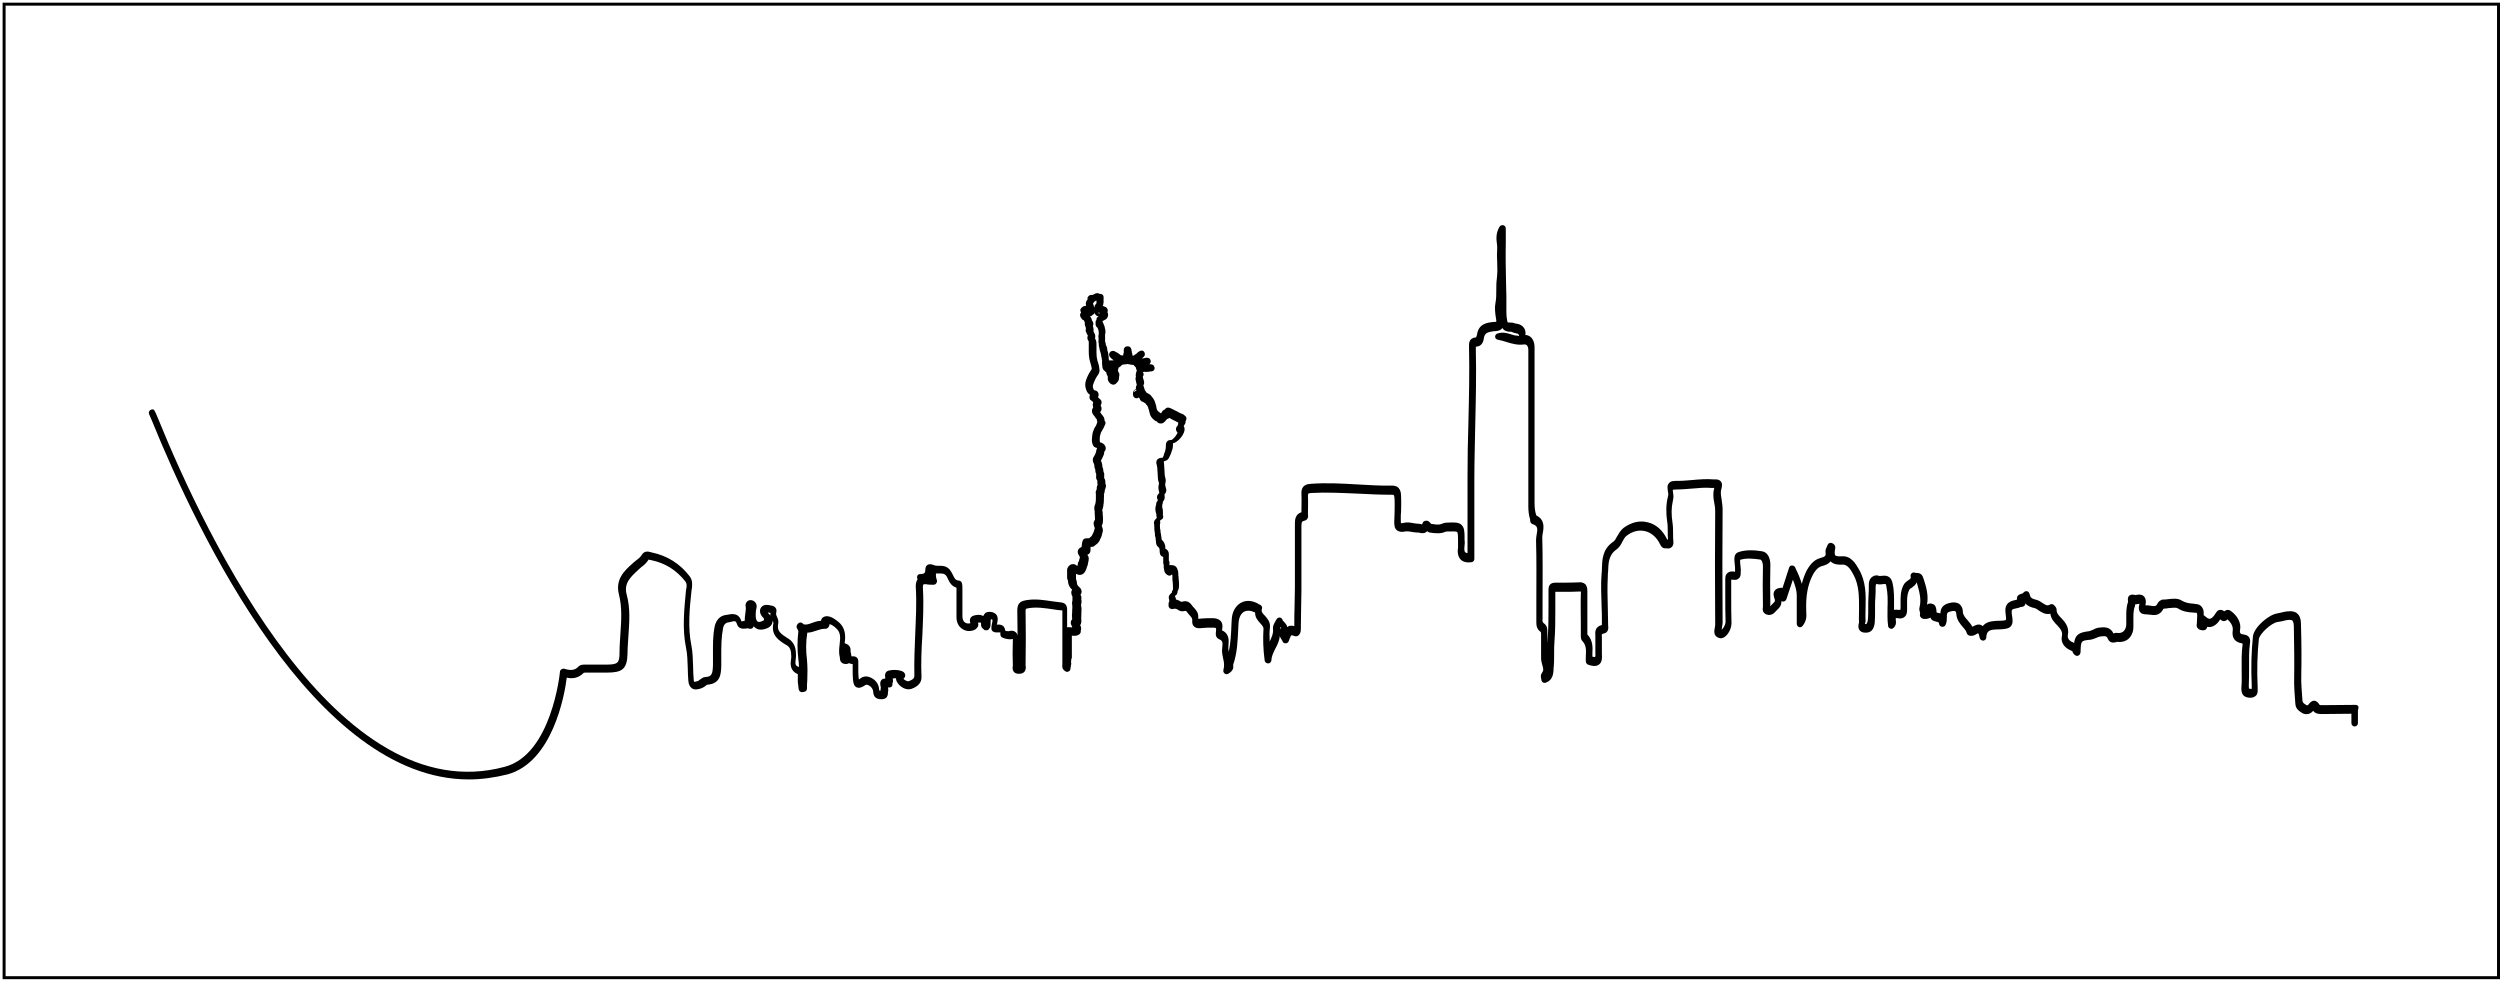 <svg width="838" height="329" viewBox="0 0 838 329" fill="none" xmlns="http://www.w3.org/2000/svg">
<g id="nyc">
<path id="draw" d="M790.377 236.569C790.178 236.37 789.88 236.271 789.582 236.271L778.546 236.37C777.751 236.37 777.552 236.37 777.452 236.172C777.254 235.874 776.756 234.981 775.762 234.882C774.768 234.882 774.171 235.676 773.873 236.073C773.575 236.569 773.277 236.469 772.978 236.271C772.183 235.775 771.885 235.577 771.785 234.882C771.587 231.907 771.288 229.129 771.388 226.352C771.487 221.492 771.487 216.135 771.288 209.49C771.288 208.002 771.089 206.415 769.896 205.522C768.703 204.629 767.013 204.828 765.522 205.125C765.224 205.225 765.025 205.225 764.726 205.324C764.229 205.423 763.732 205.522 763.335 205.621C760.451 206.018 755.48 210.283 755.182 213.358C754.685 218.218 754.486 223.575 754.784 229.923C754.784 230.121 754.784 230.22 754.784 230.419C754.784 230.617 754.784 230.816 754.784 230.915C754.685 230.915 754.585 230.915 754.486 230.915C754.088 230.915 753.89 230.816 753.89 230.816C753.89 230.816 753.79 230.617 753.79 229.923C753.89 227.939 753.89 225.955 753.89 223.971C753.89 221.194 753.79 218.417 754.188 215.639C754.387 214.449 754.287 212.961 752.001 212.664C751.106 212.565 750.609 212.366 750.907 210.878C751.205 208.795 750.112 206.514 747.825 204.828C747.328 204.431 746.831 204.431 746.532 204.431C746.135 204.53 745.836 204.729 745.538 204.927C745.24 204.629 744.842 204.431 744.246 204.431C743.351 204.431 742.953 205.125 742.456 205.919C741.86 206.812 741.263 207.407 740.666 207.407C740.07 207.407 739.573 206.911 739.076 206.514C738.976 206.415 738.877 206.316 738.678 206.216C738.678 206.216 738.678 206.216 738.678 206.117V205.621C738.777 204.133 737.883 202.745 736.59 202.546C736.093 202.447 735.596 202.447 735.198 202.348C733.707 202.249 732.514 202.05 731.221 201.257C729.929 200.463 728.239 200.662 726.648 200.86C726.151 200.959 725.654 200.959 725.157 200.959C724.361 200.959 723.467 201.654 723.168 202.348C722.671 203.34 722.274 203.241 720.882 203.042C720.385 202.943 719.788 202.844 719.291 202.943C719.291 202.943 719.291 202.943 719.192 202.943C719.192 202.844 719.192 202.745 719.192 202.646C719.192 202.348 719.291 202.05 719.291 201.753C719.291 200.86 718.993 200.166 718.496 199.769C717.8 199.174 716.905 199.273 716.308 199.372C716.109 199.372 715.911 199.472 715.811 199.472C715.413 199.372 714.419 199.075 713.723 199.67C713.127 200.265 713.226 201.059 713.326 201.555C713.326 201.654 713.326 201.654 713.326 201.753C712.63 203.638 712.729 205.621 712.729 207.407C712.729 208.002 712.729 208.597 712.729 209.291C712.729 210.283 712.331 211.176 711.735 211.672C711.238 212.069 710.542 212.267 709.846 212.168C709.349 212.069 708.951 212.168 708.653 212.267C708.553 212.267 708.553 212.267 708.454 212.366C707.36 209.986 705.173 210.184 703.582 210.382C702.787 210.482 702.091 210.779 701.594 211.077C701.097 211.275 700.699 211.473 700.301 211.573C696.722 211.969 695.629 212.862 695.231 215.54C695.231 215.54 695.132 215.54 695.132 215.441C694.237 215.144 692.845 214.35 693.143 212.862C693.74 210.085 691.95 208.299 691.155 207.407C689.962 206.216 689.365 205.522 689.365 204.332C689.365 203.439 688.371 202.745 688.272 202.646C687.874 202.447 687.476 202.447 687.178 202.646C686.283 203.142 685.885 202.943 684.692 202.15C684.096 201.753 683.4 201.257 682.604 201.059C681.312 200.761 680.715 200.463 680.517 199.769C680.417 199.571 680.417 199.372 680.318 199.075L680.218 198.876C680.119 198.48 679.721 198.182 679.423 198.182C679.025 198.083 678.628 198.281 678.329 198.579C678.23 198.678 678.23 198.678 678.131 198.777C678.131 198.777 678.031 198.876 678.131 198.876C678.031 198.876 677.832 198.976 677.733 198.976C677.136 199.174 676.341 199.372 676.142 200.166C676.043 200.364 676.043 200.662 676.142 200.959C675.943 201.059 675.645 201.059 675.446 201.158C674.154 201.455 671.768 201.951 672.265 205.522C672.463 206.911 672.464 207.605 672.364 207.803C672.165 208.002 670.873 208.101 669.779 208.101H669.381C667.89 208.2 665.802 208.299 664.609 209.886C664.41 209.688 664.212 209.589 664.013 209.49C663.018 209.093 662.124 209.589 661.129 210.085C660.732 209.291 660.135 208.597 659.539 207.903C658.743 207.01 658.047 206.216 657.948 205.125C657.948 203.638 657.252 202.844 656.755 202.447C655.86 201.852 654.568 201.753 652.977 202.249C650.79 202.943 650.491 204.431 650.392 205.621C650.094 205.522 649.895 205.522 649.696 205.423C649.497 205.423 649.199 205.324 649.199 205.324C649.099 205.225 649.099 204.828 649.099 204.629C649 203.935 648.901 202.745 647.807 202.447C647.509 202.348 646.713 202.05 646.017 202.646C645.918 202.646 645.918 202.745 645.918 202.745C646.515 199.67 645.719 196.893 644.824 194.115L644.626 193.619C644.228 192.131 642.935 192.032 642.339 192.032C642.239 192.032 642.041 192.032 642.041 192.032C641.643 191.834 641.146 191.834 640.848 192.131C640.45 192.429 640.35 192.826 640.45 193.322C640.549 193.818 640.549 193.917 639.654 194.512C639.058 194.909 638.362 195.405 637.964 196.297C636.97 198.38 637.07 200.364 637.07 202.249C637.07 202.745 637.07 203.241 637.07 203.638C637.07 204.233 636.97 204.431 636.97 204.431C636.97 204.431 636.771 204.431 636.374 204.431C635.777 204.332 635.28 204.332 634.882 204.431C634.882 204.034 634.882 203.638 634.882 203.241C634.882 200.662 634.982 198.083 634.385 195.504C633.789 192.627 631.701 192.925 630.707 193.024C630.408 193.024 630.011 193.123 629.812 193.024C629.116 192.727 628.32 192.826 627.625 193.322C627.127 193.619 626.431 194.413 626.431 195.901C626.431 197.091 626.431 198.38 626.332 199.67C626.332 200.364 626.233 201.158 626.233 201.852C626.233 202.546 626.233 203.34 626.233 204.034C626.233 205.225 626.233 206.415 626.133 207.605C625.934 209.093 625.636 209.192 625.338 209.192C625.238 209.192 625.139 209.192 625.139 209.192C625.139 209.093 625.139 208.895 625.238 208.795C625.338 208.498 625.338 208.2 625.338 207.903C625.238 206.514 625.338 205.125 625.338 203.836C625.437 199.472 625.537 194.909 623.051 190.743C622.156 189.156 620.466 186.18 617.384 186.478C615.793 186.577 615.296 186.279 615.197 186.18C614.998 185.883 614.899 185.188 615.097 184.196C615.495 182.708 614.501 182.213 614.004 182.014C613.407 181.816 612.811 182.113 612.612 182.708C612.512 182.907 612.413 183.006 612.413 183.204C612.115 183.7 611.816 184.395 611.916 185.089C612.115 186.279 611.916 186.577 610.126 187.073C607.74 187.668 606.348 189.949 605.652 191.14C604.956 192.528 604.36 194.115 603.962 195.702C603.465 194.016 602.769 192.33 601.974 190.743L601.775 190.247C601.576 189.85 601.178 189.553 600.681 189.553C600.184 189.553 599.787 189.85 599.687 190.346L597.5 197.091C597.202 196.992 596.903 196.992 596.506 197.091C595.71 197.19 595.114 197.587 594.815 198.083C594.219 198.976 594.617 200.067 594.815 200.662C594.815 200.761 594.915 200.86 594.915 200.959C595.014 201.555 594.915 201.654 594.418 202.15C594.219 202.348 594.02 202.546 593.821 202.745L593.722 202.844C593.523 203.042 593.424 203.241 593.324 203.241C593.324 203.042 593.424 202.745 593.424 202.546C593.324 197.488 593.324 193.223 593.424 189.255C593.424 187.271 592.628 185.089 590.64 184.791C588.254 184.395 585.172 184.196 582.686 185.089C581.095 185.684 581.294 187.47 581.493 189.156C581.592 189.85 581.592 190.544 581.592 191.04C581.592 191.239 581.592 191.437 581.592 191.536C581.592 191.536 581.592 191.536 581.592 191.636C581.592 191.636 581.592 191.636 581.493 191.636C580.499 191.437 579.703 191.536 579.107 192.032C578.212 192.727 578.312 193.818 578.312 194.909C578.312 196.694 578.312 198.38 578.312 200.166C578.312 202.844 578.312 205.522 578.411 208.299C578.411 209.589 577.516 210.779 577.118 211.077C577.118 210.878 577.218 210.382 577.218 210.085C577.317 209.688 577.417 209.192 577.417 208.795C577.317 194.81 577.317 182.312 577.417 170.707C577.417 169.615 577.218 168.624 577.118 167.632C576.92 166.243 576.621 165.053 577.019 163.862C577.218 163.069 577.417 162.077 576.82 161.383C576.224 160.688 575.428 160.688 574.832 160.688C574.633 160.688 574.534 160.688 574.335 160.688C572.048 160.49 569.662 160.688 567.475 160.887C565.983 160.986 564.393 161.184 562.802 161.184C561.012 161.184 560.018 161.184 559.421 161.978C558.726 162.771 558.924 163.664 559.223 165.648C559.223 165.945 559.123 166.441 559.024 166.739C558.427 169.219 558.427 171.897 558.825 174.773C559.024 175.864 559.024 176.955 559.024 178.146C559.024 179.038 559.024 179.931 559.123 180.824C559.024 180.824 558.924 180.824 558.825 180.824C558.825 180.824 558.825 180.725 558.726 180.625C557.334 177.749 555.047 175.666 552.263 175.071C549.579 174.377 546.795 175.071 544.21 176.955C543.216 177.749 542.619 178.84 542.023 179.832C541.625 180.625 541.227 181.32 540.73 181.617C537.052 184.097 537.052 187.767 536.952 190.743C536.952 191.239 536.952 191.735 536.853 192.231C536.555 195.901 536.753 199.67 536.853 203.34C536.952 205.026 536.952 206.712 536.952 208.399C536.952 208.597 536.952 208.795 536.952 208.994C536.952 209.093 536.952 209.391 536.952 209.49C534.566 210.085 534.666 211.969 534.765 212.862C534.765 213.061 534.765 213.259 534.765 213.457C534.765 214.152 534.765 214.747 534.765 215.441C534.765 216.135 534.765 216.83 534.765 217.425C534.765 217.822 534.765 218.119 534.765 218.516C534.765 219.012 534.864 220.004 534.666 220.202C534.666 220.202 534.467 220.301 533.771 220.103C533.771 219.706 533.771 219.309 533.771 218.913C533.87 217.028 533.97 214.648 532.081 212.664C532.081 212.465 532.081 212.267 532.081 212.069C532.081 211.87 532.081 211.672 532.081 211.473V208.795C532.081 205.324 532.081 201.753 532.081 198.182C532.081 197.289 531.981 196.496 531.385 195.802C530.689 195.206 529.794 195.107 529.197 195.206C527.408 195.306 525.519 195.306 523.729 195.306C523.033 195.306 522.437 195.306 521.741 195.306H521.542C520.846 195.306 519.056 195.306 519.056 197.587C519.056 199.571 519.056 201.455 519.056 203.439C519.056 207.01 519.056 210.581 518.758 214.152C518.758 214.648 518.659 215.243 518.659 215.739C518.659 215.441 518.659 215.044 518.659 214.747V212.267C518.659 212.069 518.659 211.969 518.659 211.771C518.659 211.077 518.758 209.787 517.466 208.895C517.068 208.597 516.969 208.299 517.068 207.308V207.01C517.068 204.828 517.068 202.646 517.068 200.463C517.068 193.818 517.167 186.874 516.969 180.03C516.969 179.634 517.068 179.038 517.167 178.542C517.466 176.856 517.863 174.178 514.98 172.789C514.98 172.69 514.98 172.591 514.881 172.492C514.582 171.5 514.384 170.31 514.384 168.723C514.384 152.654 514.384 136.585 514.384 120.417V116.35C514.384 114.863 513.887 113.672 513.091 112.978C512.594 112.581 511.998 112.284 511.302 112.284C511.5 111.193 511.202 110.201 510.506 109.506C509.81 108.812 509.015 108.614 508.418 108.514C508.22 108.514 507.921 108.415 507.822 108.415C507.225 108.118 506.629 108.118 506.132 108.118C505.336 108.118 505.336 108.118 505.237 107.622C504.839 105.836 504.939 103.853 504.939 101.968C504.939 101.174 504.939 100.282 504.939 99.488C504.939 98.1 504.839 96.711 504.839 95.322C504.74 90.76 504.64 85.998 504.74 81.337C504.74 80.444 504.74 79.551 504.74 78.46V76.575C504.74 76.079 504.442 75.683 503.944 75.484C503.447 75.385 502.95 75.584 502.652 75.98C501.359 78.162 501.558 80.146 501.757 81.634C501.857 82.229 501.857 82.824 501.857 83.32C501.757 84.808 501.757 86.296 501.857 87.784C501.956 89.668 501.956 91.454 501.757 93.239C501.558 94.628 501.558 95.917 501.558 97.207C501.558 98.794 501.558 100.183 501.26 101.67C500.962 103.059 501.161 105.043 501.459 106.729L501.558 107.423C501.558 107.622 501.558 107.721 501.558 107.82C501.459 107.82 501.359 107.919 501.061 107.919H500.664C498.675 108.118 495.593 108.415 495.096 112.185C494.996 112.581 494.798 112.978 494.798 113.077C492.312 113.276 492.412 115.16 492.412 116.053V116.152C492.61 124.583 492.412 133.114 492.213 141.446C492.014 147.496 491.914 153.646 491.914 159.796C491.914 165.945 491.914 171.996 491.914 178.047V185.387C491.517 185.387 491.318 185.287 491.119 185.089C490.92 184.891 490.721 184.295 490.92 182.907C491.02 182.213 491.02 181.518 490.92 180.923C490.92 180.625 490.92 180.427 490.92 180.13C490.92 178.146 490.821 176.856 489.926 175.964C489.031 175.071 487.639 175.071 485.551 175.17C484.955 175.17 484.16 175.17 483.364 175.567C482.469 175.964 481.376 175.864 480.282 175.666C480.083 175.666 479.884 175.666 479.686 175.567C479.686 175.567 479.686 175.468 479.586 175.468C479.189 174.972 478.691 174.377 477.797 174.575C477.598 174.575 477.001 174.773 476.802 175.468C476.703 175.666 476.703 175.765 476.703 175.765C476.604 175.765 476.405 175.765 476.305 175.666C476.106 175.666 475.808 175.567 475.609 175.567C475.013 175.567 474.416 175.468 473.82 175.368C472.726 175.17 471.632 174.972 470.539 175.269C470.241 175.368 469.942 175.368 469.843 175.368C469.644 175.368 469.644 175.368 469.644 175.368C469.545 175.17 469.545 174.476 469.545 173.98C469.545 173.087 469.545 172.294 469.644 171.401C469.644 169.814 469.743 168.227 469.644 166.64V166.441C469.644 165.35 469.545 162.771 466.661 162.771C466.661 162.771 466.661 162.771 466.562 162.771C462.685 162.871 458.708 162.573 454.93 162.375C449.859 162.077 444.59 161.779 439.42 162.176C437.133 162.275 436.139 163.366 436.238 165.549C436.338 167.433 436.238 169.318 436.238 171.302C436.238 171.401 436.238 171.599 436.238 171.698C434.051 172.393 434.051 174.476 434.051 175.666V181.419C434.051 186.577 434.051 191.735 434.051 196.893C434.051 198.777 433.952 200.761 433.952 202.646C433.852 205.026 433.852 207.506 433.852 209.886C433.156 209.688 432.56 209.688 431.963 209.886C431.765 209.986 431.665 210.085 431.466 210.184C431.367 209.391 430.77 208.895 430.472 208.498C430.273 208.299 430.074 208.101 429.975 208.002C429.876 207.506 429.577 207.109 429.08 207.01C428.583 206.911 428.086 207.208 427.887 207.605C427.788 207.803 427.589 208.101 427.489 208.299C427.092 208.994 426.595 209.886 426.694 210.779C426.893 212.267 426.296 213.556 425.6 215.044C425.501 213.358 425.501 211.672 425.7 210.085C425.799 208.399 424.805 207.308 424.01 206.415C423.015 205.423 422.717 204.927 423.015 204.034C423.214 203.439 422.817 202.844 422.22 202.646C422.121 202.646 422.121 202.646 422.021 202.546C419.933 201.257 417.746 201.059 415.957 202.05C414.167 203.042 412.974 205.125 412.874 207.704L412.775 209.49C412.676 212.664 412.477 215.639 411.88 218.516C411.88 218.218 411.781 218.02 411.781 217.722C411.681 217.326 411.781 216.83 411.781 216.235C411.88 214.747 412.179 212.465 409.594 211.275C409.594 211.176 409.594 210.978 409.693 210.878C409.792 210.085 409.892 208.994 409.196 208.2C408.5 207.407 407.406 207.208 406.412 207.208C405.219 207.208 404.125 207.208 403.032 207.308L401.938 207.407C401.739 207.407 401.64 207.407 401.64 207.407C401.64 207.308 401.64 207.308 401.64 207.109C401.839 205.423 400.845 204.431 400.248 203.737C399.95 203.439 399.751 203.241 399.552 202.943C398.458 201.257 397.067 201.455 396.371 201.654C396.271 201.654 395.973 201.753 395.973 201.753C395.376 201.356 394.78 201.059 394.183 200.959C394.183 200.662 394.084 200.265 393.885 199.967C393.885 199.967 393.786 199.868 393.786 199.769C394.283 199.571 394.581 199.174 394.68 198.678C394.68 198.48 394.68 198.281 394.78 198.083C394.78 198.083 394.78 198.083 394.78 197.984C395.178 197.587 395.078 197.091 395.178 196.793C395.277 195.802 395.178 194.81 395.078 193.917C395.078 193.619 395.078 193.223 394.979 192.925V192.627C394.979 192.131 394.979 191.437 394.68 190.842C394.581 190.445 394.183 189.553 392.99 189.453C392.791 189.453 392.394 189.354 391.996 189.453C391.996 189.255 391.996 189.057 391.996 188.957C391.996 188.759 392.095 188.263 391.797 187.866C391.797 187.866 391.797 187.668 391.797 187.569V187.37C391.797 186.775 391.797 186.279 391.797 185.684C391.797 185.387 391.698 184.494 390.803 183.998C390.704 183.998 390.704 183.899 390.604 183.899V183.601C390.604 183.502 390.604 183.304 390.604 183.105C390.505 182.609 390.306 181.816 389.709 181.221C389.61 181.121 389.51 181.022 389.51 181.022L389.411 180.923L389.113 178.84C389.113 178.741 389.013 178.542 389.013 178.443C389.013 178.443 389.013 178.245 389.013 178.146C389.013 177.947 389.013 177.749 388.914 177.551C388.815 177.055 388.815 176.658 388.815 176.162C388.815 175.964 388.815 175.864 388.815 175.666C388.815 175.567 388.914 175.468 388.914 175.368V175.071C388.914 174.972 388.914 174.773 388.815 174.674V174.575C388.815 174.575 388.815 174.575 388.914 174.476C389.013 174.476 389.013 174.377 389.113 174.277C389.312 174.178 389.411 174.079 389.61 173.98C389.908 173.682 390.008 173.087 389.809 172.69V172.492C389.809 172.393 389.809 172.194 389.809 172.095C389.809 171.996 389.809 171.897 389.809 171.798C389.809 171.698 389.809 171.599 389.809 171.5C389.809 171.302 389.809 170.905 389.709 170.607C389.51 169.913 389.51 169.318 389.709 168.822C389.809 168.524 389.809 168.326 389.809 168.128C390.405 167.532 390.405 166.937 390.405 166.541C390.405 166.342 390.405 166.045 390.306 165.747C390.704 165.35 391.201 164.656 390.803 163.565C390.604 162.87 390.505 162.474 390.604 162.077C390.803 161.482 390.803 160.788 390.604 160.093C390.505 159.796 390.405 159.399 390.405 159.002C390.405 158.407 390.306 157.812 390.306 157.316C390.306 156.82 390.206 156.225 390.206 155.729C390.206 155.332 390.107 155.035 390.107 154.638C390.505 154.539 391.499 154.34 391.897 153.348C391.897 153.249 391.996 153.15 392.095 152.952C392.195 152.654 392.394 152.356 392.493 152.059C392.593 151.761 392.692 151.464 392.791 151.166C393.189 150.273 393.189 149.381 393.189 148.587C393.487 148.488 393.885 148.389 394.183 148.19C395.476 147.298 396.371 146.207 396.868 144.917C397.166 144.124 397.166 143.429 396.768 142.834C396.868 142.735 396.868 142.636 396.967 142.537C396.967 142.437 397.067 142.338 397.067 142.338C397.365 141.941 397.464 141.545 397.365 141.247C397.663 140.85 397.762 140.354 397.663 139.958C397.564 139.66 397.265 139.363 396.967 139.164C396.868 139.065 396.569 138.767 396.072 138.668C395.873 138.569 395.675 138.47 395.376 138.371C395.178 138.271 395.078 138.172 394.879 138.073C394.482 137.875 394.084 137.676 393.686 137.478C393.289 137.28 392.891 137.081 392.493 136.883C392.195 136.784 391.698 136.486 391.101 136.684C390.803 136.784 390.604 137.081 390.405 137.28C390.107 137.379 389.709 137.577 389.411 138.172C389.312 138.271 389.312 138.371 389.212 138.569C389.013 138.47 388.914 138.371 388.715 138.271L388.616 138.172C388.218 137.875 387.92 137.676 387.82 137.28C387.721 136.982 387.622 136.784 387.622 136.486C387.622 136.288 387.522 136.089 387.522 135.891L387.423 135.692C387.224 134.8 386.926 133.907 386.13 133.014L386.031 132.915L385.832 132.618C385.733 132.518 385.633 132.419 385.534 132.32C385.434 132.221 385.335 132.221 385.235 132.122C384.937 131.923 384.738 131.824 384.341 131.626C384.241 131.427 384.042 131.229 383.943 131.031C383.843 130.931 383.744 130.832 383.744 130.733C383.645 130.336 383.446 129.84 383.346 129.444L383.247 129.146C383.545 128.749 383.645 128.154 383.346 127.361C383.247 127.063 383.148 126.765 383.048 126.269C383.247 126.071 383.346 125.774 383.346 125.476C383.346 125.178 383.247 124.881 383.048 124.682H383.346C383.446 124.682 383.545 124.583 383.645 124.583C383.744 124.682 383.943 124.682 384.142 124.682L385.235 124.583C385.335 124.583 385.434 124.583 385.534 124.484C385.633 124.484 385.733 124.484 385.832 124.484H386.031C386.528 124.484 387.025 123.988 387.025 123.492C387.025 122.996 386.826 122.203 385.732 122.103C385.534 122.103 385.434 122.103 385.235 122.103C385.534 121.905 385.633 121.608 385.732 121.31C385.732 120.715 385.534 120.417 385.335 120.219C384.838 119.822 384.341 119.921 384.142 119.921L382.75 120.219C382.75 120.219 382.849 120.12 382.949 120.021L383.346 119.624C383.545 119.425 383.645 119.227 383.744 119.029C383.843 118.334 383.545 117.64 382.849 117.541C382.551 117.442 382.054 117.64 381.756 117.838L381.656 117.938C381.457 118.037 381.358 118.136 381.259 118.235C381.159 118.334 381.159 118.433 381.06 118.433L380.96 118.533C380.761 118.632 380.563 118.83 380.364 118.929L379.966 119.227C379.867 119.227 379.668 119.128 379.568 119.128C379.568 118.929 379.568 118.83 379.568 118.632L379.469 118.334C379.469 118.235 379.469 118.235 379.37 118.136C379.37 117.938 379.37 117.838 379.37 117.739C379.37 117.64 379.37 117.64 379.27 117.541C379.27 117.442 379.27 117.342 379.27 117.243L379.171 116.946C379.071 116.549 378.773 116.251 378.475 116.152C378.176 116.053 377.779 116.053 377.481 116.152C377.083 116.251 376.785 116.648 376.685 117.144V117.442C376.685 117.541 376.685 117.64 376.685 117.739C376.685 117.938 376.685 118.136 376.685 118.235C376.685 118.334 376.685 118.334 376.586 118.433C376.586 118.632 376.486 118.83 376.486 119.128H376.387C376.287 119.128 376.287 119.128 376.188 119.128H375.989C375.989 119.128 375.989 119.128 375.89 119.128C375.79 119.029 375.691 119.029 375.592 119.029L375.492 118.929L375.293 118.731C375.194 118.731 375.194 118.632 375.094 118.632C374.995 118.533 374.896 118.433 374.796 118.433L374.697 118.334L374.597 118.235H374.498C374.398 118.136 374.2 118.037 374.1 118.037C374.001 118.037 374.001 117.938 373.901 117.938C373.703 117.739 373.603 117.64 373.305 117.64C372.609 117.541 372.012 117.838 371.814 118.533C371.714 118.929 371.813 119.425 372.112 119.723L372.609 120.219L372.708 120.318C372.907 120.417 373.106 120.616 373.305 120.814C373.007 120.814 372.609 120.814 372.311 120.814C372.112 120.814 371.913 120.814 371.714 120.814C371.714 120.715 371.714 120.715 371.714 120.616L371.615 119.921C371.615 119.822 371.615 119.822 371.615 119.723C371.615 119.624 371.615 119.525 371.615 119.425L371.515 119.029C371.515 119.029 371.515 119.029 371.515 118.929C371.515 118.83 371.515 118.731 371.515 118.632L371.416 118.334C371.416 118.235 371.416 118.136 371.416 118.136L371.316 117.838C371.316 117.739 371.316 117.739 371.217 117.64C371.217 117.541 371.217 117.541 371.217 117.442L371.118 116.946V116.846C371.118 116.747 371.118 116.747 371.118 116.648L370.919 116.152C370.919 116.053 370.919 116.053 370.819 115.954C370.819 115.855 370.819 115.755 370.72 115.656C370.72 115.557 370.72 115.557 370.62 115.458V115.359V115.259C370.62 115.16 370.62 115.16 370.62 115.061L370.521 114.763C370.521 114.664 370.521 114.664 370.422 114.565C370.422 114.466 370.422 114.367 370.422 114.367V113.97C370.422 113.871 370.422 113.772 370.422 113.772C370.422 113.672 370.422 113.573 370.422 113.474C370.422 113.276 370.422 113.077 370.422 112.879C370.422 112.68 370.422 112.383 370.422 112.185C370.422 112.085 370.422 112.085 370.422 111.986C370.521 111.788 370.62 111.49 370.521 111.093V110.994C370.521 110.895 370.521 110.796 370.521 110.697L370.422 110.201C370.422 110.102 370.422 110.102 370.322 110.002C370.322 109.903 370.322 109.804 370.322 109.804V109.606C370.322 109.506 370.223 109.407 370.223 109.308C370.123 109.209 370.123 109.11 370.024 109.01C370.024 108.911 370.024 108.713 369.925 108.614L369.726 108.118C369.626 108.019 369.626 107.919 369.527 107.82C369.626 107.721 369.626 107.622 369.626 107.622V107.523H369.726C369.825 107.523 369.925 107.523 369.925 107.423C370.024 107.423 370.024 107.423 370.123 107.324C370.322 107.225 370.919 107.027 371.217 106.431V106.332C371.515 105.836 371.515 105.241 371.217 104.646C371.316 104.448 371.316 104.249 371.316 104.15C371.316 103.952 371.316 103.456 370.819 103.059C370.72 102.96 370.521 102.861 370.223 102.761C370.024 102.662 369.825 102.563 369.626 102.563C369.726 102.365 369.825 102.166 369.825 101.968V101.869C369.924 101.571 369.925 101.274 369.925 100.976C369.925 100.877 369.925 100.778 369.925 100.579V100.48V99.587C369.925 98.992 369.527 98.596 368.93 98.496C368.831 98.496 368.731 98.496 368.632 98.496H368.533C368.234 98.298 367.936 98.199 367.538 98.298C367.34 98.298 367.041 98.397 366.842 98.596L366.544 98.695C366.445 98.695 366.345 98.794 366.146 98.893C365.749 98.794 365.252 98.893 364.953 99.191C364.556 99.488 364.456 99.984 364.556 100.381C363.959 100.976 363.86 101.67 364.059 102.464C363.959 102.464 363.86 102.563 363.76 102.563C363.462 102.563 363.064 102.662 362.667 103.059C362.468 103.158 362.269 103.456 362.17 103.654C362.07 104.051 362.17 104.349 362.368 104.745C361.871 105.34 361.971 106.035 362.368 106.531C362.468 106.729 362.766 107.225 363.363 107.423C363.462 107.622 363.462 107.919 363.661 108.118C363.562 108.316 363.562 108.614 363.661 108.911C363.661 109.11 363.76 109.308 363.86 109.506C363.959 109.903 364.059 110.102 363.959 110.3C363.86 110.796 363.959 111.193 364.059 111.292L364.158 111.49C364.257 111.788 364.357 112.085 364.655 112.482C364.357 113.077 364.456 113.772 364.854 114.267C364.953 114.367 364.953 114.565 364.953 114.763C364.953 115.359 364.953 115.954 364.953 116.549C364.953 116.946 364.953 117.342 364.953 117.739C364.953 119.029 365.053 120.12 365.351 121.112C365.55 121.806 365.848 122.699 365.948 123.492C365.948 123.691 365.948 123.79 365.848 123.889C365.152 124.881 364.556 125.972 364.059 127.361C363.661 128.551 363.661 129.642 364.158 130.832C364.357 131.328 364.655 131.923 365.351 132.32C365.351 132.419 365.252 132.518 365.252 132.618C365.152 133.114 365.053 134.006 366.047 134.403C366.147 134.601 366.345 134.701 366.445 134.8C366.246 135.395 366.246 135.99 366.445 136.585C366.147 136.982 365.948 137.478 366.047 137.875C366.047 138.47 366.345 138.966 366.842 139.462C367.041 139.858 367.34 140.156 367.638 140.553C367.638 140.85 367.737 141.148 367.837 141.446C367.737 141.644 367.638 141.842 367.638 142.041C367.538 142.338 367.439 142.537 367.34 142.735C366.842 143.429 366.544 144.124 366.345 144.818C366.146 145.413 366.147 146.008 366.047 146.603V146.901C365.948 147.496 365.948 148.29 366.345 149.182C366.544 149.678 366.942 149.976 367.439 150.075C367.538 150.075 367.638 150.174 367.737 150.174C367.538 150.571 367.538 150.968 367.439 151.166V151.265C367.439 151.364 367.34 151.563 367.34 151.662C367.141 152.257 366.842 152.852 366.544 153.249C366.246 153.745 366.246 154.34 366.445 154.935C366.743 155.431 366.842 155.828 366.842 156.225C366.842 156.423 366.842 156.919 367.141 157.316V157.415V157.713C367.141 158.01 367.24 158.506 367.439 158.804V158.903V159.2C367.439 159.3 367.439 159.498 367.439 159.597C367.34 160.093 367.439 160.688 367.837 161.085V161.184C367.837 161.482 367.737 161.879 367.936 162.375C367.936 162.474 367.837 162.573 367.837 162.672C367.737 162.97 367.538 163.466 367.638 163.962C367.638 164.061 367.638 164.061 367.538 164.16C367.439 164.358 367.141 164.953 367.34 165.549C367.34 165.648 367.34 165.846 367.34 166.045V166.243C367.34 166.441 367.34 166.739 367.34 166.937C367.34 167.433 367.34 167.929 367.24 168.425C367.24 168.524 367.24 168.723 367.141 168.822C367.141 168.921 367.141 169.119 367.041 169.119C366.743 169.913 366.743 170.706 366.942 171.401V171.897C366.942 172.591 367.041 173.186 367.041 173.881C367.041 174.079 367.041 174.277 366.942 174.377C366.544 174.972 366.445 175.567 366.743 176.261V176.36C366.842 176.658 367.041 177.055 366.942 177.253L366.842 177.451C366.743 177.947 366.644 178.344 366.445 178.642C366.445 178.741 366.345 178.741 366.345 178.84C366.246 179.038 366.147 179.237 366.047 179.435C365.948 179.733 365.55 180.03 365.152 180.328L365.053 180.427C364.854 180.427 364.655 180.427 364.357 180.427C363.363 180.427 362.965 180.824 362.766 181.717C362.667 182.312 362.567 182.808 362.567 183.304C362.368 183.403 362.269 183.502 362.07 183.601C361.374 183.998 361.076 184.791 361.374 185.585C361.573 185.982 361.673 186.279 361.971 186.676C361.971 186.775 361.971 186.974 361.871 187.271C361.772 187.569 361.673 187.767 361.673 188.065C361.673 188.065 361.673 188.164 361.573 188.164C361.474 188.362 361.275 188.66 361.275 189.156C361.275 189.354 361.175 189.553 361.076 189.751C360.579 189.156 359.883 188.957 359.187 189.156C358.392 189.354 357.696 190.247 357.696 191.04V193.52C357.696 193.719 357.696 194.214 357.994 194.611C357.994 194.611 357.994 194.71 357.994 194.909C358.093 196 358.491 196.893 359.386 197.686C359.088 198.083 358.988 198.678 359.187 199.174V199.273C359.286 199.472 359.286 199.67 359.485 199.967C359.485 200.166 359.485 200.364 359.485 200.563C359.485 200.761 359.485 200.959 359.485 201.158V201.257C359.386 201.654 359.286 202.05 359.386 202.546C359.485 203.142 359.485 203.836 359.386 204.729V205.225C359.286 205.919 359.286 206.613 359.386 207.308C359.386 207.407 359.386 207.605 359.386 207.605C359.088 207.903 358.59 208.597 359.187 209.688L359.286 209.886C359.286 209.986 359.386 209.986 359.386 210.085C359.386 210.184 359.386 210.184 359.386 210.283C359.286 210.283 359.088 210.283 358.789 210.283C358.491 210.184 358.093 210.184 357.696 210.283C357.696 208.597 357.696 206.812 357.696 205.125C357.696 205.026 357.696 204.927 357.696 204.729C357.795 203.042 357.199 202.15 355.807 201.951C354.812 201.852 353.719 201.654 352.725 201.555C349.941 201.158 347.157 200.662 344.174 201.158C342.186 201.455 340.993 202.05 340.993 204.629C340.993 207.407 341.092 210.283 341.092 213.061C340.993 212.565 340.794 212.168 340.396 211.87C339.601 211.176 338.507 211.473 338.11 211.573C337.911 211.573 337.414 211.573 337.016 211.473C336.917 210.878 336.718 210.382 336.42 209.986C335.724 209.291 334.729 209.291 334.133 209.391C334.133 209.291 334.232 209.093 334.232 208.994C334.431 208.101 334.63 207.01 334.033 206.117C333.636 205.621 333.039 205.225 332.244 205.125C331.448 205.026 330.753 205.125 330.255 205.522C329.957 205.82 329.758 206.117 329.559 206.514C329.162 206.216 328.466 206.018 327.571 206.117C326.676 206.216 325.682 206.415 325.284 207.208C324.986 207.803 325.086 208.399 325.284 208.895C324.588 209.093 323.992 208.994 323.495 208.696C322.898 208.299 322.6 207.506 322.6 206.613C322.6 204.828 322.6 203.142 322.6 201.356C322.6 200.067 322.6 198.777 322.6 197.488C322.6 196 322.6 194.71 321.407 194.611C320.313 194.512 320.015 194.016 319.418 192.727C319.12 192.131 318.822 191.536 318.424 191.04C317.231 189.553 315.74 189.652 314.646 189.652C314.05 189.652 313.553 189.652 313.155 189.453C313.155 189.453 313.155 189.453 313.056 189.453C313.056 189.453 312.956 189.453 312.956 189.354H312.857C312.857 189.354 312.857 189.354 312.757 189.354C312.658 189.354 312.658 189.354 312.558 189.255C312.161 189.156 311.365 188.957 310.769 189.453C310.471 189.652 310.172 190.148 310.172 190.941C310.172 191.933 309.973 192.429 308.383 192.429C307.786 192.429 307.389 192.925 307.389 193.52C307.389 193.719 307.488 194.016 307.587 194.115C306.991 195.008 306.891 196.099 306.991 197.19C307.289 202.249 306.991 207.308 306.792 212.366C306.593 216.929 306.394 221.69 306.494 226.451C306.494 227.344 305.997 227.84 304.605 228.336C304.207 228.435 303.412 228.137 302.815 227.542C302.915 227.542 302.915 227.443 303.014 227.344C303.312 227.046 303.511 226.65 303.412 226.154C303.312 225.558 302.815 225.062 302.02 224.864C300.827 224.467 299.236 224.467 297.943 224.765C296.353 225.162 296.651 226.749 296.75 227.245C296.75 227.344 296.75 227.443 296.75 227.443C296.353 227.443 295.856 227.542 295.557 227.84C294.861 228.534 295.06 229.427 295.16 230.022C295.16 230.121 295.259 230.32 295.259 230.419C295.16 230.816 295.16 231.212 295.16 231.51C294.961 231.51 294.861 231.51 294.762 231.51C294.762 231.411 294.663 231.212 294.663 230.915C294.563 229.328 293.47 227.84 291.879 227.145C290.686 226.55 289.393 226.65 288.498 227.344C288.3 227.542 288.101 227.641 287.902 227.741C287.902 227.542 287.803 227.344 287.803 227.046C287.703 226.154 287.703 225.162 287.703 224.269C287.703 223.674 287.703 222.98 287.703 222.384C287.703 222.285 287.703 222.285 287.703 222.186C287.703 221.69 287.803 220.996 287.206 220.401C286.908 220.202 286.51 219.905 285.715 220.004C285.516 220.004 285.416 220.004 285.416 220.004C285.416 219.905 285.317 219.607 285.317 219.409C285.317 219.111 285.218 218.814 285.118 218.516C285.118 218.417 285.118 218.318 285.118 218.218C285.118 217.623 285.218 216.235 283.229 215.639H283.13C283.428 213.358 283.627 210.482 280.843 208.299C278.656 206.514 276.966 206.117 275.773 207.01C275.375 207.308 275.275 207.803 275.176 208.101C274.082 208.101 273.088 208.498 272.193 208.795C271.199 209.192 270.304 209.49 269.41 209.291C269.111 208.994 268.614 208.399 267.819 208.795C267.322 209.093 267.123 209.49 267.023 209.787C266.924 210.382 267.222 210.779 267.421 211.077C267.421 211.176 267.521 211.275 267.521 211.374C267.521 211.474 267.62 211.473 267.62 211.573C267.222 214.747 267.222 217.921 267.62 221.095C267.719 221.888 267.819 222.781 267.819 223.575C266.526 223.178 266.526 222.583 266.725 220.996C266.725 220.599 266.825 220.202 266.825 219.805C266.825 217.921 266.626 215.54 264.24 214.052L264.041 213.953C261.555 212.366 260.362 211.473 260.859 208.994C261.058 208.2 260.76 207.506 260.462 206.812C260.263 206.316 260.064 205.919 260.163 205.621V205.522C260.263 205.026 260.462 204.233 259.865 203.638C259.666 203.34 259.169 203.042 258.374 202.943C258.175 202.943 258.076 202.943 257.877 202.844C257.181 202.745 255.988 202.546 255.192 203.538C254.496 204.332 254.596 205.82 255.689 206.911C255.988 207.109 256.087 207.407 256.087 207.704C256.087 207.903 255.988 208.002 255.689 208.101C254.894 208.498 254.198 208.597 253.9 208.299C253.502 208.002 253.303 207.208 253.303 206.117C253.303 205.125 253.403 204.332 253.602 203.638C253.701 203.142 253.602 202.447 253.204 201.951C252.806 201.455 252.21 201.158 251.613 201.158C251.116 201.158 250.619 201.356 250.321 201.753C250.022 202.15 249.824 202.646 249.923 203.142C250.122 203.935 249.923 204.828 249.824 205.72C249.724 206.415 249.625 207.208 249.625 208.101C249.426 208.101 249.327 208.101 249.128 208.2C248.929 208.2 248.73 208.299 248.531 208.299C247.636 205.225 245.151 205.82 244.057 206.018C243.858 206.018 243.659 206.117 243.461 206.117C241.472 206.316 240.08 207.704 239.583 209.886C238.887 213.16 238.987 216.433 238.987 219.508C238.987 220.599 238.987 221.789 238.987 222.88C238.887 225.757 238.688 226.848 236.402 226.947C235.706 226.947 235.209 227.443 234.712 227.741C234.513 227.84 234.314 228.038 234.214 228.137L234.016 228.237C233.618 228.336 232.922 228.633 232.723 228.534C232.723 228.534 232.524 228.336 232.524 227.641C232.425 226.253 232.325 224.864 232.325 223.376C232.226 221.095 232.226 218.615 231.729 216.235C230.536 210.283 231.132 203.935 231.828 197.686L231.928 197.19C232.027 196 232.226 194.512 231.132 193.123C227.951 188.957 223.676 186.279 218.506 185.188C218.406 185.188 218.307 185.089 218.108 185.089C217.512 184.891 216.02 184.494 215.126 185.982C214.728 186.676 214.032 187.271 213.336 187.767C212.938 188.065 212.64 188.362 212.242 188.66L212.043 188.858C209.26 191.338 206.178 194.214 207.47 199.273C208.564 203.538 208.265 207.803 207.967 212.366C207.868 214.35 207.669 216.334 207.669 218.417C207.669 222.384 207.172 222.781 202.897 222.781C201.604 222.781 200.411 222.781 199.119 222.781H196.733C196.633 222.781 196.534 222.781 196.335 222.781C195.639 222.781 194.645 222.682 193.849 223.475C192.756 224.666 191.364 224.864 189.177 224.17C188.878 224.071 188.481 224.17 188.182 224.368C187.884 224.567 187.685 224.864 187.685 225.261C187.685 225.558 184.901 252.836 169.292 257.002C113.219 272.277 69.275 180.427 52.969 140.255C51.677 137.18 51.677 137.081 50.782 137.28C50.285 137.379 49.887 137.875 49.887 138.371C49.887 138.569 49.987 138.867 50.086 139.065C50.186 139.363 50.583 140.255 50.981 141.148C66.292 178.84 105.563 261.267 157.163 261.267C161.339 261.267 165.713 260.672 170.088 259.581C185.2 255.514 189.276 232.998 189.972 227.145C191.762 227.542 193.75 227.443 195.639 225.558C195.738 225.459 196.136 225.459 196.434 225.459C196.633 225.459 196.733 225.459 196.931 225.459H199.516C200.809 225.459 202.101 225.459 203.294 225.459C208.464 225.459 210.254 224.467 210.353 218.913C210.353 216.929 210.552 214.945 210.652 213.061C210.95 208.597 211.348 203.935 210.055 199.273C209.061 195.504 211.348 193.421 213.933 191.04L214.131 190.842C214.43 190.544 214.728 190.346 215.026 190.049C215.822 189.453 216.716 188.759 217.412 187.569C217.512 187.569 217.711 187.668 217.81 187.668C218.009 187.668 218.108 187.767 218.307 187.767C223.079 188.759 226.758 191.14 229.74 194.909C230.238 195.603 230.238 196.297 230.039 197.389L229.939 197.885C229.343 204.233 228.647 210.779 229.939 217.028C230.436 219.309 230.436 221.591 230.536 223.872C230.536 225.261 230.635 226.749 230.735 228.237C230.834 229.427 231.232 230.22 231.928 230.716C232.922 231.411 234.115 231.014 235.109 230.716L235.308 230.617C235.805 230.419 236.302 230.121 236.601 229.824C236.7 229.724 236.998 229.526 236.998 229.526C241.572 229.228 241.671 225.856 241.77 223.277C241.77 222.087 241.77 220.996 241.77 219.805C241.77 216.631 241.77 213.656 242.367 210.581C242.566 209.391 243.262 208.696 244.256 208.597C244.554 208.597 244.853 208.498 245.151 208.399C246.443 208.101 246.642 208.101 247.04 209.192C247.537 210.978 249.326 210.779 250.022 210.68C250.42 210.581 250.818 210.581 251.017 210.68C251.414 210.878 251.812 210.779 252.21 210.581C252.409 210.382 252.607 210.085 252.607 209.886C252.806 210.184 253.104 210.382 253.403 210.581C254.099 211.077 255.391 211.374 257.38 210.482C258.274 210.085 258.871 209.291 258.97 208.399C258.97 208.2 258.97 208.101 258.97 207.903V208.002C259.07 208.299 259.269 208.597 259.269 208.795C258.274 212.961 261.158 214.747 263.444 216.135L263.643 216.235C264.836 216.929 265.234 218.02 265.234 220.103C265.234 220.401 265.234 220.698 265.134 221.095C264.936 222.484 264.737 224.864 267.421 225.955C267.421 226.253 267.421 226.749 267.421 227.145C267.421 227.641 267.421 228.137 267.421 228.534C267.521 229.129 267.521 229.724 267.62 230.22L267.719 231.014C267.819 231.609 268.316 232.105 268.912 232.006L269.509 231.907C270.106 231.807 270.503 231.411 270.503 230.816C270.503 229.824 270.503 228.931 270.603 227.939C270.702 225.757 270.702 223.475 270.503 221.194C270.106 218.119 270.106 215.144 270.603 212.168V212.069C271.696 212.069 272.79 211.672 273.685 211.374C274.579 211.077 275.474 210.779 276.27 210.779C276.966 210.878 277.363 210.581 277.562 210.382C277.96 209.986 278.059 209.49 278.059 209.192C278.357 209.291 279.053 209.49 280.048 210.382C281.837 211.87 281.738 213.457 281.44 216.036C281.241 217.524 281.141 219.012 281.539 220.5C281.539 220.599 281.539 220.599 281.539 220.698C281.539 221.095 281.638 222.087 282.831 222.484C283.229 222.583 284.025 222.682 284.621 222.285C284.919 222.484 285.317 222.583 285.814 222.583C285.814 222.682 285.814 222.781 285.814 222.88C285.814 223.475 285.814 224.071 285.814 224.666C285.814 225.658 285.814 226.65 285.914 227.741C286.013 228.832 286.212 230.022 287.206 230.419C288.2 230.816 289.194 230.22 290.089 229.625C290.288 229.427 290.785 229.526 291.183 229.724C291.879 230.022 292.575 230.816 292.674 231.708C292.774 233.097 293.171 234.386 295.458 234.386C296.154 234.386 296.75 234.188 297.148 233.791C297.645 233.196 297.645 232.502 297.645 232.105C297.645 232.006 297.645 231.907 297.645 231.907C297.844 231.411 297.745 230.915 297.645 230.419C297.645 230.419 297.645 230.419 297.745 230.419C298.043 230.518 298.341 230.419 298.639 230.32C298.938 230.121 299.137 229.923 299.137 229.526V229.228C299.137 229.129 299.137 229.03 299.236 228.832C299.435 228.336 299.335 227.84 299.236 227.443C299.634 227.344 299.932 227.344 300.33 227.344C300.33 227.641 300.429 228.038 300.528 228.336C301.523 230.32 303.809 231.51 305.499 230.915C307.786 230.121 308.979 228.733 308.88 226.848C308.681 222.186 308.88 217.524 309.178 212.961C309.377 207.903 309.675 202.745 309.377 197.587C309.278 196.198 309.476 195.901 309.576 195.901C309.576 195.901 309.874 195.702 310.868 195.901C311.365 196 311.862 196 312.36 196C312.558 196 312.757 196 312.956 196C313.354 196 313.652 195.802 313.851 195.504C314.05 195.206 314.149 194.81 314.05 194.512C313.751 193.619 313.652 192.925 313.752 192.231C314.149 192.231 314.547 192.231 314.945 192.231C315.939 192.231 316.436 192.231 317.032 192.826C317.331 193.123 317.53 193.619 317.728 194.016C318.225 195.107 318.921 196.496 320.612 196.992C320.612 197.289 320.612 197.587 320.612 197.785C320.612 199.075 320.612 200.364 320.612 201.654C320.612 203.439 320.612 205.125 320.612 206.911C320.612 208.597 321.308 209.986 322.501 210.779C323.594 211.573 325.085 211.771 326.577 211.176C327.173 210.978 327.67 210.283 327.869 209.886C327.969 209.589 327.969 209.192 327.869 208.895C327.869 208.795 327.77 208.696 327.77 208.696C327.869 208.696 327.969 208.696 328.168 208.696C328.267 208.696 328.366 208.696 328.466 208.696C328.665 208.696 328.764 208.696 328.764 208.696C328.864 208.795 328.863 209.192 328.863 209.49V209.688C328.963 210.283 329.361 210.68 329.659 210.878C329.758 210.878 329.758 210.978 329.858 211.077C330.057 211.275 330.454 211.275 330.753 211.275C331.051 211.275 331.349 211.077 331.548 210.779C331.647 210.68 331.846 210.382 331.946 210.085C332.045 209.688 332.045 209.192 332.045 208.696C332.045 208.399 332.045 207.903 332.144 207.605C332.144 207.605 332.244 207.605 332.343 207.605C332.542 207.605 332.642 207.704 332.642 207.704C332.741 207.903 332.642 208.498 332.542 208.895C332.443 209.49 332.244 210.184 332.343 210.878C332.343 211.176 332.542 211.474 332.84 211.672C333.437 212.069 334.033 211.969 334.63 211.969C334.829 211.969 335.127 211.969 335.326 211.969C335.326 212.069 335.326 212.267 335.326 212.565C335.326 212.961 335.425 213.259 335.724 213.556C336.221 213.953 338.11 214.449 339.104 214.251C339.303 214.251 339.402 214.152 339.502 214.152C339.502 214.35 339.502 214.648 339.502 214.846C339.402 218.02 339.402 220.599 339.502 222.88C339.502 222.98 339.502 223.079 339.502 223.178C339.402 223.674 339.303 224.467 339.8 225.162C340.198 225.658 340.794 225.856 341.49 225.856C342.385 225.856 342.981 225.658 343.379 225.162C343.976 224.467 343.876 223.575 343.777 223.079C343.777 222.98 343.777 222.781 343.777 222.682C343.876 217.028 343.876 210.978 343.777 205.026C343.777 204.034 343.777 204.034 344.97 203.836C347.654 203.439 350.14 203.836 352.923 204.233C354.017 204.431 355.011 204.53 356.105 204.629C356.105 204.729 356.105 204.828 356.105 204.927C356.105 205.125 356.105 205.324 356.105 205.522C356.105 208.498 356.105 211.474 356.105 214.35C356.105 217.127 356.105 219.805 356.105 222.583C356.105 222.682 356.105 222.682 356.105 222.781C356.006 223.178 355.906 224.368 357.199 225.063C357.497 225.261 357.895 225.261 358.193 225.063C358.491 224.963 358.789 224.666 358.789 224.269C358.889 223.674 358.988 223.079 359.088 222.484C359.088 222.285 359.088 222.087 358.988 221.888C359.088 221.591 359.088 221.293 359.088 221.095C359.088 220.996 359.088 220.897 359.088 220.897L359.187 220.797C359.286 220.599 359.286 220.5 359.286 220.301C359.286 219.111 359.286 217.822 359.286 216.631C359.286 215.54 359.286 214.449 359.286 213.358C359.286 213.259 359.286 213.16 359.286 213.061C360.48 213.259 361.275 213.061 361.871 212.565C362.07 212.366 362.269 212.069 362.269 211.771C362.269 211.474 362.269 211.176 362.368 210.978C362.468 210.382 362.269 209.886 362.07 209.589C362.567 208.895 362.468 208.101 362.468 207.803C362.369 207.308 362.468 206.712 362.468 206.117V205.621C362.567 204.629 362.567 203.737 362.368 202.943C362.368 202.844 362.369 202.546 362.468 202.348V202.15C362.567 201.753 362.567 201.356 362.468 200.959C362.468 200.761 362.468 200.563 362.468 200.463C362.567 199.967 362.269 199.472 362.17 199.372C362.567 198.876 362.567 198.38 362.567 198.182C362.468 197.587 362.17 197.091 361.772 196.793C361.275 196.397 360.977 195.901 360.977 195.405C360.977 195.008 360.877 194.611 360.678 194.115V192.33C360.977 192.528 361.275 192.528 361.374 192.627C362.368 192.925 363.263 192.429 363.76 191.536L363.86 191.338C364.059 190.941 364.257 190.544 364.357 189.949C364.456 189.751 364.655 189.453 364.655 189.057C364.655 188.858 364.755 188.759 364.755 188.561C364.854 188.164 364.953 187.767 364.953 187.172C364.953 186.874 364.854 186.478 364.556 186.081L364.456 185.982C365.152 185.684 365.55 185.287 365.55 184.295C365.55 183.899 365.55 183.601 365.55 183.304C365.749 183.304 365.848 183.304 366.047 183.304C366.345 183.304 366.644 183.204 366.842 183.006L367.041 182.808C367.638 182.411 368.433 181.816 368.731 180.824C368.731 180.725 368.831 180.725 368.831 180.625C368.93 180.526 368.93 180.427 369.03 180.229C369.328 179.634 369.427 179.038 369.527 178.542L369.626 178.344C369.825 177.551 369.527 176.856 369.328 176.261V176.162C369.726 175.468 369.726 174.773 369.726 174.377C369.726 173.682 369.726 172.988 369.626 172.393V171.897C369.626 171.698 369.527 171.401 369.527 171.202C369.427 171.103 369.427 170.905 369.626 170.508C369.726 170.211 369.726 169.913 369.825 169.715C369.825 169.615 369.825 169.516 369.825 169.516C369.924 168.921 370.024 168.326 370.024 167.731C370.024 167.532 370.024 167.334 370.024 167.136V166.937C370.024 166.64 370.123 166.243 370.024 165.747C370.223 165.251 370.322 164.755 370.322 164.358C370.322 164.259 370.422 164.16 370.422 164.061C370.521 163.862 370.521 163.664 370.62 163.466C370.72 163.168 370.819 162.672 370.521 162.077V161.978C370.521 161.879 370.521 161.779 370.521 161.581C370.521 161.283 370.521 160.788 370.123 160.292C370.123 160.093 370.123 159.994 370.123 159.796V159.498C370.123 159.101 370.223 158.705 369.925 158.209C369.925 158.109 369.825 157.911 369.825 157.713V157.514C369.825 157.316 369.726 156.919 369.527 156.522C369.527 155.729 369.328 155.034 369.03 154.439C369.328 153.943 369.626 153.249 369.925 152.555C370.024 152.356 370.123 152.059 370.123 151.761V151.563C370.123 151.464 370.123 151.464 370.123 151.464C370.521 151.067 370.72 150.571 370.62 149.976C370.521 149.381 370.024 148.786 369.427 148.488C369.229 148.389 368.93 148.29 368.731 148.29C368.632 147.992 368.632 147.694 368.632 147.298V147C368.632 146.504 368.731 146.008 368.831 145.711C368.93 145.215 369.129 144.719 369.427 144.322C369.726 143.925 369.825 143.528 370.024 143.231C370.123 142.933 370.223 142.735 370.322 142.537C370.72 142.041 370.62 141.346 370.223 140.95C370.223 140.95 370.223 140.95 370.223 140.751C370.223 140.454 370.123 139.958 369.726 139.462C369.427 139.164 369.328 138.867 369.129 138.668C369.03 138.47 368.831 138.271 368.731 138.172C369.328 137.577 369.427 136.684 368.93 135.99C369.03 135.792 369.03 135.693 369.129 135.494C369.229 135.197 369.527 134.403 368.632 133.709C368.533 133.609 368.433 133.61 368.433 133.51C368.433 133.51 368.433 133.51 368.334 133.51C368.334 133.411 368.234 133.312 368.036 133.114C368.433 132.518 368.234 132.022 368.135 131.725C368.035 131.427 367.737 130.931 366.942 130.832C366.743 130.832 366.743 130.832 366.544 130.435C366.246 129.84 366.246 129.146 366.544 128.551C366.942 127.46 367.439 126.468 368.036 125.674C368.533 124.98 368.632 124.286 368.533 123.79C368.433 122.699 368.135 121.608 367.837 120.814C367.638 120.12 367.538 119.227 367.538 118.235C367.538 117.838 367.538 117.342 367.538 116.946C367.538 116.35 367.538 115.855 367.538 115.259C367.538 114.664 367.439 113.97 367.041 113.474C367.24 112.78 367.141 112.085 366.743 111.49C366.644 111.391 366.644 111.193 366.544 111.093V110.994C366.644 110.3 366.445 109.705 366.345 109.308V109.209C366.544 108.812 366.644 108.217 366.047 107.423C366.047 107.423 366.047 107.324 365.948 107.126C365.848 106.531 365.55 106.233 365.252 106.035C365.351 106.035 365.451 106.035 365.55 106.035C365.848 105.936 366.147 105.737 366.246 105.539C366.544 105.44 366.842 105.142 366.942 104.844C366.942 104.844 366.942 104.844 366.942 104.745C366.942 104.944 366.942 105.142 367.141 105.34C367.141 105.44 367.538 106.035 368.334 106.035C367.737 106.233 367.538 106.729 367.538 106.927C367.538 107.027 367.538 107.027 367.538 107.126V107.225C367.34 107.423 367.24 107.622 367.24 107.82C367.24 108.019 367.24 108.217 367.24 108.415C367.24 108.514 367.24 108.614 367.24 108.812C367.34 109.407 367.638 109.705 367.936 109.903V110.002C368.036 110.3 368.135 110.597 368.234 110.796C368.234 110.994 368.234 111.193 368.334 111.391C368.234 111.589 368.234 111.788 368.334 111.986C368.135 112.482 368.135 112.879 368.234 113.176C368.234 113.276 368.234 113.375 368.234 113.474C368.234 113.772 368.234 114.069 368.234 114.367C368.135 114.664 368.234 114.962 368.334 115.259C368.334 115.458 368.234 115.855 368.433 116.251V116.35C368.433 116.45 368.433 116.549 368.533 116.747C368.533 116.946 368.533 117.045 368.632 117.243C368.632 117.541 368.731 117.739 368.831 117.938C368.831 118.136 368.93 118.433 369.03 118.632C369.03 118.83 369.03 119.029 369.129 119.227C369.129 119.425 369.129 119.624 369.229 119.723C369.229 119.921 369.229 120.02 369.328 120.219C369.328 120.417 369.328 120.715 369.427 120.913V121.211C369.328 121.508 369.427 121.707 369.427 121.905C369.427 122.302 369.427 122.599 369.527 122.798C369.527 122.897 369.527 123.095 369.527 123.195C369.626 123.393 369.726 123.988 370.223 124.286C370.322 124.286 370.322 124.385 370.422 124.484C370.521 124.583 370.62 124.682 370.819 124.782C370.819 125.079 370.919 125.377 371.018 125.575C371.018 125.674 371.118 125.873 371.316 126.071C371.316 126.071 371.316 126.17 371.316 126.269C371.316 126.468 371.316 126.567 371.316 126.865C371.316 127.856 372.012 128.452 372.311 128.65C372.609 128.848 372.907 128.948 373.205 128.948C373.504 128.948 373.802 128.848 374.1 128.551C374.498 128.154 375.094 127.658 375.094 126.765C375.094 126.666 375.094 126.567 375.094 126.468C375.094 126.269 375.194 126.071 375.194 125.873C375.194 125.674 375.293 125.377 375.094 125.079L374.995 124.881C374.896 124.682 374.796 124.484 374.697 124.186C374.796 123.988 374.896 123.691 374.896 123.393V123.294C375.094 123.195 375.393 122.996 375.492 122.897C375.592 122.798 375.89 122.599 376.089 122.302C376.188 122.302 376.287 122.302 376.387 122.203H376.586C376.785 122.203 376.983 122.203 377.182 122.103C377.481 122.103 377.779 122.103 378.077 122.004C378.176 122.103 378.276 122.103 378.475 122.103C378.872 122.203 379.27 122.302 379.668 122.302C379.767 122.302 379.867 122.401 379.966 122.302C380.165 122.599 380.364 122.798 380.563 122.996C380.563 122.996 380.662 123.095 380.761 123.195C380.761 123.294 380.761 123.492 380.861 123.691C380.861 123.79 380.96 123.988 381.06 124.186V124.286L380.96 124.484C380.861 124.881 380.563 125.575 380.761 126.269C380.662 126.567 380.563 126.865 380.662 127.261C380.761 127.757 380.861 128.352 381.06 129.047C380.861 129.344 380.662 129.741 380.761 130.435C380.463 130.535 380.165 130.733 379.966 131.031C379.767 131.527 379.767 131.923 379.767 132.122C379.767 132.618 379.966 132.915 380.065 133.114C380.264 133.312 380.662 133.51 380.96 133.51C381.259 133.51 381.557 133.411 381.756 133.213C381.756 133.312 381.855 133.312 381.855 133.411C381.955 133.51 382.054 133.609 382.054 133.709C382.153 134.205 382.65 134.601 383.048 134.701C383.247 134.8 383.545 134.899 383.744 135.097C383.843 135.097 383.843 135.197 383.943 135.197C384.042 135.494 384.241 135.692 384.44 135.792C384.738 136.188 384.937 136.684 385.037 137.28L385.136 137.478C385.136 137.676 385.235 137.775 385.235 137.974C385.335 138.271 385.434 138.668 385.534 139.065C385.832 139.858 386.428 140.454 387.224 141.049C387.323 141.148 387.423 141.148 387.522 141.148C387.621 141.148 387.621 141.247 387.721 141.247C388.019 141.644 388.417 141.941 388.914 141.941C389.411 142.041 389.908 141.842 390.306 141.446C390.505 141.247 390.902 140.85 391.201 140.454C391.399 140.454 391.698 140.354 391.897 140.057C392.095 140.156 392.394 140.255 392.593 140.454C392.99 140.652 393.388 140.85 393.786 141.049C393.885 141.148 394.084 141.148 394.183 141.247C394.382 141.346 394.68 141.545 394.979 141.644C394.879 141.842 394.879 142.14 394.879 142.338C394.879 142.437 394.78 142.437 394.78 142.537C394.78 142.636 394.68 142.735 394.68 142.735C394.382 143.033 394.183 143.429 394.183 143.826C394.183 144.223 394.382 144.719 394.68 144.917C394.68 144.917 394.68 144.917 394.68 145.116C394.283 146.008 393.587 146.901 392.692 147.496C392.692 147.496 392.593 147.496 392.394 147.496C391.698 147.496 390.902 147.794 390.803 149.083V149.48C390.803 150.174 390.704 150.769 390.505 151.364C390.306 151.761 390.206 152.158 390.107 152.555C390.107 152.654 390.008 152.852 389.908 153.051C389.809 153.15 389.809 153.348 389.709 153.447C389.709 153.447 389.61 153.447 389.51 153.447H389.312C388.715 153.447 388.218 153.745 387.92 154.043C387.622 154.439 387.522 154.935 387.622 155.431L387.721 155.729C387.82 156.126 387.82 156.423 387.92 156.82C387.92 157.316 388.019 157.911 388.019 158.407C388.019 159.002 388.119 159.498 388.119 160.093C388.119 160.688 388.218 161.184 388.417 161.68C388.516 161.978 388.516 162.176 388.417 162.474C388.119 163.466 388.417 164.458 388.616 165.251C388.516 165.35 388.417 165.449 388.317 165.549C388.019 165.846 387.82 166.243 387.82 166.64C387.82 167.036 387.92 167.334 388.119 167.632C388.119 167.632 388.119 167.632 388.119 167.731C387.721 168.128 387.522 168.624 387.522 169.219C387.124 170.211 387.224 171.302 387.622 172.393C387.622 172.393 387.622 172.591 387.622 172.69C387.622 172.889 387.621 173.087 387.721 173.285V173.385C387.721 173.484 387.721 173.583 387.721 173.682C386.826 174.377 386.627 175.17 386.926 176.063C386.926 176.261 386.826 176.36 386.926 176.559V177.154C386.926 177.65 387.025 178.245 387.124 178.741C387.124 178.84 387.124 178.939 387.124 179.038C387.124 179.336 387.124 179.733 387.323 180.13L387.522 182.113C387.621 182.808 388.019 183.204 388.317 183.403L388.417 183.502C388.616 183.7 388.616 183.899 388.715 184.295C388.715 184.395 388.715 184.494 388.715 184.692V184.891C388.715 185.188 388.815 185.486 388.914 185.883C389.113 186.378 389.61 186.577 389.908 186.676C389.908 187.172 389.908 187.668 389.908 188.164V188.362C389.908 188.66 389.908 189.057 390.107 189.453C390.008 189.949 390.107 190.445 390.206 190.941C390.206 191.239 390.405 192.33 391.499 192.826C391.897 193.024 392.294 193.024 392.593 192.727C392.692 192.727 392.791 192.627 392.891 192.528C392.99 192.826 392.99 193.123 392.99 193.52V193.917C392.99 194.314 392.99 194.611 393.09 195.008C393.189 195.901 393.189 196.793 393.189 197.587C392.99 197.884 392.791 198.281 392.791 198.678C392.493 198.876 392.195 199.174 391.996 199.472C391.698 199.967 391.698 200.463 391.897 200.959V201.158C391.897 201.257 391.897 201.356 391.996 201.455C391.797 201.753 391.698 202.05 391.698 202.447V202.943C391.698 203.34 391.797 203.638 392.195 203.935C392.493 204.133 392.891 204.233 393.189 204.133C393.786 203.935 394.382 204.034 394.879 204.431C395.675 205.026 396.47 204.927 396.967 204.828C397.564 204.729 397.564 204.729 397.862 205.125C398.16 205.522 398.458 205.919 398.757 206.216C399.353 206.911 399.651 207.208 399.651 207.803C399.651 208.101 399.453 209.192 400.149 209.886C400.745 210.581 401.64 210.581 402.236 210.581L403.33 210.482C404.424 210.382 405.418 210.382 406.512 210.382C407.506 210.382 407.605 210.581 407.605 210.581C407.605 210.581 407.705 210.779 407.605 211.672C407.506 212.267 407.307 213.656 408.599 214.251C409.892 214.747 409.892 215.441 409.693 217.127C409.594 217.722 409.594 218.417 409.693 219.111C409.792 219.607 409.892 220.202 409.991 220.698C410.29 221.988 410.488 223.079 410.091 224.567C409.991 224.963 410.091 225.459 410.488 225.757C410.886 226.054 411.284 226.054 411.681 225.856C413.471 224.864 413.471 223.674 413.372 222.98C413.372 222.88 413.372 222.781 413.372 222.781C414.763 218.814 414.863 214.648 415.062 210.68L415.161 208.895C415.261 207.01 415.957 205.621 417.05 205.026C418.044 204.53 419.337 204.629 420.729 205.324C420.629 206.911 421.624 208.002 422.419 208.895C423.115 209.688 423.612 210.184 423.513 210.878C423.314 214.251 423.413 217.623 423.91 221.392C424.01 221.988 424.507 222.384 425.103 222.384C425.7 222.384 426.098 221.888 426.197 221.293C426.197 219.905 426.893 218.714 427.489 217.425C428.185 216.135 428.881 214.747 428.981 213.16C429.08 213.656 429.378 214.052 429.577 214.35C429.677 214.548 429.776 214.747 429.876 214.846C429.975 215.342 430.373 215.639 430.87 215.639C431.367 215.639 431.765 215.441 431.963 214.945C432.063 214.648 432.162 214.449 432.262 214.152C432.46 213.755 432.659 213.061 432.858 212.961C432.858 212.961 433.057 212.862 433.753 213.16C434.25 213.358 434.747 213.358 435.145 213.061C435.741 212.664 436.04 211.87 436.04 210.978C436.04 208.498 436.139 206.018 436.139 203.638C436.139 201.753 436.238 199.769 436.238 197.885C436.238 192.727 436.238 187.569 436.238 182.411V176.559C436.238 175.071 436.338 174.773 437.133 174.575C437.73 174.476 438.724 173.98 438.426 172.393C438.426 172.294 438.426 172.294 438.426 172.294C438.426 170.211 438.525 168.326 438.426 166.342C438.426 165.449 438.426 165.35 439.519 165.251C444.59 164.953 449.76 165.251 454.83 165.449C458.708 165.648 462.685 165.846 466.661 165.846C467.258 165.846 467.357 165.846 467.457 167.334V167.532C467.556 169.02 467.457 170.607 467.457 172.095C467.457 172.988 467.357 173.781 467.357 174.773C467.357 175.864 467.357 177.055 468.252 177.749C468.849 178.245 469.843 178.443 471.036 178.146C471.732 178.047 472.627 178.146 473.521 178.344C474.217 178.443 474.913 178.542 475.709 178.542C475.808 178.542 475.908 178.542 476.007 178.642C476.504 178.741 477.598 178.939 478.393 178.047C478.592 178.245 478.89 178.443 479.288 178.542C479.586 178.542 479.884 178.542 480.183 178.642C481.475 178.741 482.867 178.939 484.259 178.344C484.657 178.146 485.054 178.146 485.651 178.146C486.546 178.146 488.136 178.047 488.435 178.344C488.733 178.642 488.733 180.229 488.733 180.923C488.733 181.221 488.733 181.518 488.733 181.816C488.733 182.411 488.733 182.907 488.733 183.502C488.534 184.692 488.534 186.478 489.628 187.569C490.423 188.362 491.616 188.66 493.207 188.461C493.803 188.362 494.201 187.966 494.201 187.37V178.939C494.201 172.889 494.201 166.739 494.201 160.688C494.201 154.638 494.4 148.389 494.499 142.437C494.698 134.105 494.897 125.476 494.698 117.045V116.846C494.698 116.648 494.698 116.251 494.698 116.251C494.698 116.251 494.798 116.251 495.096 116.152C496.587 116.053 497.283 114.565 497.383 113.375C497.681 111.49 498.775 111.292 500.962 110.994H501.359C502.055 110.895 502.95 110.796 503.447 110.102C503.447 110.002 503.547 110.002 503.547 109.903C504.243 111.093 505.535 111.193 506.132 111.193C506.331 111.193 506.728 111.193 506.828 111.292C507.225 111.49 507.623 111.589 508.021 111.689C508.418 111.788 508.717 111.788 508.915 111.986C509.114 112.185 509.214 112.383 509.214 112.68C509.015 112.581 508.717 112.482 508.319 112.482C507.722 112.482 507.225 112.284 506.529 112.085C505.336 111.689 503.845 111.193 501.956 111.788C501.459 111.887 501.161 112.383 501.161 112.879C501.161 113.375 501.558 113.772 502.055 113.871C503.149 114.069 504.143 114.367 505.038 114.664C507.026 115.259 508.816 115.755 510.904 115.458C511.202 115.458 511.5 115.458 511.699 115.656C512.097 115.954 512.296 116.549 512.296 117.342V121.409C512.296 137.478 512.296 153.547 512.296 169.715C512.296 170.905 512.395 172.591 512.892 174.079C512.892 174.178 512.892 174.178 512.892 174.277C512.892 174.575 512.892 175.368 513.688 175.666C515.477 176.261 515.477 177.154 515.08 179.237C514.98 179.832 514.881 180.526 514.881 181.121C515.08 187.866 514.98 194.81 514.98 201.455C514.98 203.638 514.98 205.82 514.98 208.002V208.299C514.98 209.391 514.98 210.779 516.372 211.771C516.472 211.87 516.571 211.87 516.571 212.664C516.571 212.862 516.571 213.061 516.571 213.259V215.639C516.571 217.326 516.571 219.012 516.571 220.599C516.571 221.392 516.77 222.186 516.969 222.88C517.366 224.17 517.466 224.765 516.869 225.558C516.372 226.154 516.472 226.848 516.571 227.344C516.571 227.542 516.67 227.641 516.67 227.84C516.67 228.137 516.869 228.534 517.167 228.733C517.466 228.931 517.863 228.931 518.162 228.832C520.448 228.038 520.647 225.856 520.747 224.666C520.747 224.467 520.747 224.368 520.747 224.17C520.945 222.484 520.945 220.698 520.945 218.913C520.945 217.623 520.945 216.334 521.045 215.144C521.343 211.474 521.343 207.803 521.343 204.233C521.343 202.348 521.343 200.364 521.343 198.48V198.38C521.443 198.38 521.542 198.38 521.641 198.38H521.84C522.536 198.38 523.133 198.38 523.829 198.38C525.618 198.38 527.507 198.38 529.396 198.281C529.496 198.281 529.595 198.281 529.595 198.281C529.794 198.281 529.794 198.281 529.893 198.281C529.893 198.38 529.993 198.579 529.893 198.976C529.794 202.546 529.893 206.117 529.893 209.589V212.267C529.893 212.366 529.893 212.565 529.893 212.664C529.893 213.358 529.794 214.251 530.39 214.846C531.683 216.235 531.683 217.722 531.584 219.607C531.584 220.301 531.484 221.095 531.584 221.789C531.584 222.186 531.882 222.583 532.279 222.781C533.373 223.178 534.864 223.575 535.958 222.781C537.052 221.988 537.052 220.5 536.952 219.21C536.952 218.913 536.952 218.516 536.952 218.218C536.952 217.524 536.952 216.83 536.952 216.135C536.952 215.54 536.952 214.846 536.952 214.251C536.952 214.052 536.952 213.755 536.952 213.556C536.853 212.565 536.853 212.565 537.549 212.366C539.338 212.069 539.14 210.184 539.04 209.589C539.04 209.49 539.04 209.291 539.04 209.192C539.04 207.506 538.941 205.72 538.941 204.034C538.841 200.463 538.742 196.694 538.941 193.123C538.941 192.627 538.941 192.132 539.04 191.536C539.14 188.858 539.14 186.081 541.824 184.196C542.719 183.601 543.315 182.609 543.812 181.617C544.21 180.824 544.707 179.931 545.304 179.534C547.292 178.047 549.38 177.551 551.468 178.047C553.556 178.542 555.345 180.13 556.439 182.411C557.035 183.7 557.831 183.899 558.527 183.8H558.626C559.521 183.998 560.018 183.7 560.316 183.403C560.813 183.006 561.012 182.312 560.913 181.518C560.813 180.625 560.813 179.832 560.813 178.84C560.813 177.65 560.813 176.36 560.615 175.17C560.217 172.591 560.217 170.211 560.714 168.028C560.813 167.532 561.012 166.739 560.913 165.945C560.813 165.251 560.714 164.557 560.714 164.16C561.012 164.16 561.708 164.061 562.404 164.061C563.995 164.061 565.685 163.862 567.276 163.763C569.463 163.565 571.65 163.366 573.738 163.565C573.937 163.565 574.136 163.565 574.335 163.565C574.434 163.565 574.534 163.565 574.633 163.565C574.633 163.664 574.534 163.763 574.534 163.962C574.136 165.549 574.335 167.136 574.633 168.624C574.832 169.516 574.931 170.409 574.931 171.302C574.832 182.907 574.832 195.405 574.931 209.49C574.931 209.688 574.832 209.986 574.832 210.283C574.633 211.176 574.434 212.267 575.031 213.061C575.428 213.556 576.025 213.854 576.721 213.953C577.317 213.953 577.914 213.755 578.51 213.16C579.505 212.267 580.399 210.581 580.399 208.795C580.3 206.117 580.3 203.439 580.3 200.761C580.3 198.976 580.3 197.19 580.3 195.405C580.3 195.107 580.3 194.611 580.3 194.314C580.399 194.314 580.499 194.314 580.797 194.314C581.891 194.512 582.587 194.214 582.885 193.818C583.283 193.52 583.581 192.826 583.481 191.735C583.581 191.04 583.481 190.148 583.382 189.453C583.283 188.858 583.283 188.065 583.283 187.668C585.37 186.974 587.955 187.271 590.043 187.569C590.54 187.668 590.938 188.66 590.938 189.751C590.839 193.719 590.839 197.984 590.938 203.142C590.938 203.241 590.938 203.34 590.938 203.439C590.839 203.935 590.739 204.729 591.236 205.324C591.535 205.72 592.032 206.018 592.728 206.117C594.02 206.216 594.716 205.522 595.213 204.927L595.313 204.828C595.511 204.629 595.611 204.53 595.81 204.332C596.406 203.737 597.202 203.042 597.102 201.555C597.301 201.555 597.5 201.654 597.699 201.654C598.196 201.654 598.594 201.356 598.792 200.86L600.98 194.314C601.676 196.099 602.272 197.785 602.272 199.67C602.272 201.753 602.272 203.737 602.272 205.919V209.093C602.272 209.589 602.57 209.986 602.968 210.184C603.366 210.382 603.863 210.184 604.161 209.886C605.652 208.101 605.553 206.415 605.454 205.225V204.729C605.255 199.769 605.951 196 607.641 192.727C608.038 191.933 609.132 190.148 610.723 189.751C611.916 189.453 612.91 189.057 613.606 188.164C614.6 189.255 616.39 189.354 617.583 189.255C619.174 189.156 620.267 190.743 621.162 192.429C623.25 196.099 623.151 200.166 623.151 204.431C623.151 205.82 623.051 207.208 623.151 208.597C623.151 208.696 623.151 208.895 623.051 208.994C622.952 209.589 622.753 210.482 623.349 211.275C623.747 211.771 624.344 212.069 625.238 212.069C627.127 212.168 628.221 210.978 628.42 208.597C628.519 207.308 628.519 206.018 628.519 204.729C628.519 204.034 628.519 203.34 628.519 202.646C628.519 201.951 628.519 201.257 628.619 200.463C628.718 199.174 628.718 197.885 628.718 196.496C628.718 196.198 628.818 195.901 628.917 195.802C629.016 195.702 629.116 195.702 629.016 195.702C629.712 196 630.508 195.901 631.104 195.802C632.198 195.702 632.198 195.702 632.297 196.496C632.794 198.876 632.794 201.257 632.695 203.836C632.695 205.72 632.596 207.704 632.894 209.787C632.894 210.184 633.192 210.581 633.59 210.68C633.987 210.878 634.385 210.779 634.683 210.482C635.678 209.589 635.578 208.498 635.479 208.002V207.903C635.379 207.407 635.479 207.208 635.479 207.208C635.479 207.208 635.678 207.109 636.075 207.208C636.473 207.308 637.567 207.506 638.362 206.812C639.157 206.216 639.257 205.225 639.257 204.332C639.257 203.836 639.257 203.34 639.257 202.844C639.257 201.059 639.157 199.472 639.953 197.785C640.052 197.488 640.45 197.19 640.848 196.992C641.345 196.595 642.14 196.099 642.438 195.206L642.538 195.405C643.333 198.182 644.128 200.86 643.432 203.538C643.234 204.233 643.433 204.729 643.532 205.125C643.631 205.423 643.631 205.423 643.631 205.522C643.432 206.216 643.631 206.712 643.83 206.911C644.427 207.605 645.222 207.506 646.017 207.407C646.515 207.308 646.813 207.208 647.012 207.01C647.211 207.407 647.509 207.803 647.906 208.002C648.304 208.2 648.702 208.299 649.099 208.399C649.795 208.498 649.895 208.597 649.994 209.192C650.094 209.688 650.491 210.085 650.989 210.085C651.486 210.184 651.983 209.886 652.182 209.391C652.579 208.498 652.579 207.704 652.579 206.911C652.579 205.621 652.579 205.324 653.573 205.026C654.866 204.629 655.363 204.828 655.462 204.927C655.661 205.125 655.761 205.621 655.761 205.82C655.86 207.704 656.954 208.994 657.849 210.085C658.445 210.779 659.042 211.374 659.24 212.168C659.34 212.565 659.638 212.862 660.135 213.061C660.831 213.259 661.627 213.061 662.124 212.763C662.621 212.465 662.919 212.267 663.118 212.267C663.217 212.465 663.416 212.862 663.615 213.854C663.714 214.35 664.212 214.747 664.808 214.747C665.405 214.648 665.802 214.251 665.802 213.656C665.902 211.275 667.095 211.077 669.481 210.978H669.879C672.066 210.878 673.358 210.779 674.054 209.886C674.85 208.994 674.651 207.605 674.353 205.82C674.154 204.233 674.452 204.233 675.744 203.935C676.241 203.836 676.838 203.737 677.335 203.439C677.335 203.439 677.435 203.439 677.534 203.439C677.733 203.439 678.528 203.439 678.826 202.646C678.926 202.546 678.926 202.348 678.926 202.249C679.721 203.241 681.014 203.638 682.008 203.836C682.406 203.935 682.903 204.233 683.4 204.629C684.295 205.225 685.587 206.117 687.277 205.72C687.476 207.407 688.57 208.597 689.663 209.688C690.757 210.878 691.453 211.87 691.155 213.16C690.658 215.342 691.95 217.227 694.535 218.218C694.634 218.218 694.634 218.218 694.734 218.516C694.833 218.814 695.132 219.409 695.728 219.706C696.026 219.905 696.424 219.905 696.722 219.706C697.021 219.607 697.219 219.309 697.319 219.012V218.913C697.418 218.714 697.418 218.516 697.418 218.218C697.518 214.747 697.617 214.747 700.6 214.449C701.395 214.35 701.992 214.052 702.588 213.854C703.085 213.656 703.483 213.457 703.98 213.358C705.77 213.16 706.167 213.16 706.565 214.152C707.261 215.838 708.852 215.342 709.349 215.243C709.448 215.243 709.647 215.144 709.647 215.144C711.039 215.342 712.331 215.044 713.326 214.251C714.419 213.358 715.115 211.87 715.115 210.184C715.115 209.49 715.115 208.895 715.115 208.2C715.115 206.415 715.016 204.828 715.612 203.241C715.712 203.042 715.712 202.745 715.712 202.546C716.109 202.546 716.408 202.546 716.706 202.447C716.805 202.447 717.004 202.447 717.104 202.348C717.104 202.447 717.104 202.546 717.104 202.646C717.104 202.745 717.104 202.943 717.004 203.042C716.905 203.637 716.805 204.53 717.402 205.225C717.8 205.72 718.496 205.919 719.291 205.919C719.689 205.919 720.086 206.018 720.484 206.018C721.876 206.216 723.864 206.613 725.157 204.133C725.157 204.034 725.256 204.034 725.256 204.034C725.753 204.034 726.35 203.935 726.946 203.836C728.139 203.737 729.432 203.538 730.028 203.935C731.719 205.026 733.409 205.225 735 205.324C735.397 205.324 735.894 205.423 736.292 205.423C736.391 205.423 736.491 205.72 736.491 206.117V206.613C736.491 207.308 736.391 208.101 736.391 208.795C736.391 208.895 736.391 208.895 736.391 208.994C736.292 209.391 736.193 210.085 736.69 210.581C736.988 210.978 737.485 211.176 738.181 211.275C738.479 211.275 739.175 211.374 739.573 210.779C739.672 210.581 739.871 210.382 739.871 210.085C740.169 210.184 740.468 210.184 740.766 210.184C741.959 210.085 743.152 209.291 744.146 207.704L744.246 207.605C744.643 208.002 745.041 208.2 745.439 208.2C746.035 208.2 746.333 207.903 746.632 207.605C747.427 208.299 748.62 209.688 748.421 211.275C748.024 213.755 749.117 215.243 751.404 215.639C751.603 215.639 751.702 215.739 751.702 215.739C751.702 215.838 751.702 215.937 751.702 216.135C751.305 219.012 751.404 221.988 751.404 224.765C751.404 226.65 751.503 228.633 751.305 230.518C751.305 231.311 751.305 232.303 752.001 233.097C752.498 233.593 753.293 233.89 754.287 233.89C755.182 233.89 755.779 233.593 756.276 233.097C756.872 232.403 756.773 231.51 756.773 230.915C756.773 230.816 756.773 230.617 756.773 230.518C756.474 224.269 756.673 219.012 757.17 214.251C757.369 212.465 761.346 208.795 763.434 208.498C764.031 208.399 764.528 208.299 765.124 208.2C765.323 208.101 765.621 208.101 765.82 208.002C767.212 207.704 768.007 207.704 768.405 208.002C768.703 208.299 768.902 209.093 768.902 210.283C769.002 216.83 769.101 222.186 769.002 227.046C768.902 230.022 769.2 232.998 769.399 235.874C769.499 237.66 770.692 238.354 771.587 238.949C772.879 239.743 774.47 239.445 775.365 238.255C776.16 239.346 777.452 239.346 778.347 239.346L788.19 239.247V242.421C788.19 243.016 788.687 243.512 789.284 243.512C789.88 243.512 790.377 243.016 790.377 242.421V238.156C790.675 237.064 790.576 236.767 790.377 236.569ZM258.274 205.522C258.175 205.82 258.175 206.117 258.274 206.415C258.076 206.117 257.877 205.82 257.578 205.621C257.479 205.522 257.38 205.423 257.38 205.324C257.578 205.324 257.777 205.324 257.976 205.423C258.076 205.423 258.175 205.423 258.274 205.423V205.522ZM341.291 223.376V223.277C341.291 223.277 341.291 223.277 341.291 223.178C341.391 223.277 341.391 223.376 341.291 223.376C341.391 223.376 341.391 223.376 341.291 223.376ZM368.632 105.043C368.433 105.043 368.234 105.043 368.135 104.944L368.234 104.745C368.334 104.745 368.433 104.844 368.533 104.844C368.632 104.844 368.632 104.944 368.632 105.043C368.632 105.043 368.632 104.944 368.632 105.043ZM366.345 101.77C366.544 101.571 366.644 101.373 366.743 101.174C366.942 101.075 367.141 100.976 367.34 100.778H367.538C367.538 100.877 367.538 100.976 367.538 101.075C367.538 101.274 367.538 101.472 367.538 101.571C367.439 101.67 367.439 101.77 367.439 101.869C366.842 102.266 366.842 102.96 366.743 103.257V103.357C366.743 103.257 366.743 103.059 366.743 103.059C366.644 102.365 366.544 102.067 366.345 101.77ZM366.842 104.051C366.842 103.853 366.842 103.654 366.743 103.456C366.743 103.357 366.743 103.357 366.743 103.257C366.743 103.456 366.743 103.654 366.842 103.753C366.842 103.952 366.842 103.952 366.842 104.051ZM370.422 116.053C370.422 116.152 370.422 116.152 370.422 116.053C370.422 116.152 370.422 116.152 370.422 116.053C370.422 116.152 370.422 116.152 370.422 116.053ZM370.422 116.152C370.422 116.251 370.422 116.35 370.322 116.45C370.422 116.45 370.422 116.35 370.422 116.152ZM380.96 130.832L380.065 131.427C380.065 131.229 380.165 131.031 380.264 130.931C380.463 130.733 380.662 130.634 380.96 130.634V130.733V130.832ZM429.279 211.077C429.279 210.878 429.279 210.68 429.18 210.482C429.18 210.382 429.18 210.283 429.279 210.184C429.378 210.283 429.478 210.382 429.478 210.482C429.378 210.581 429.279 210.878 429.279 211.077Z" fill="black"/>
<rect x="1.373" y="1.394" width="836.127" height="326.326" stroke="black"/>
</g>
</svg>
